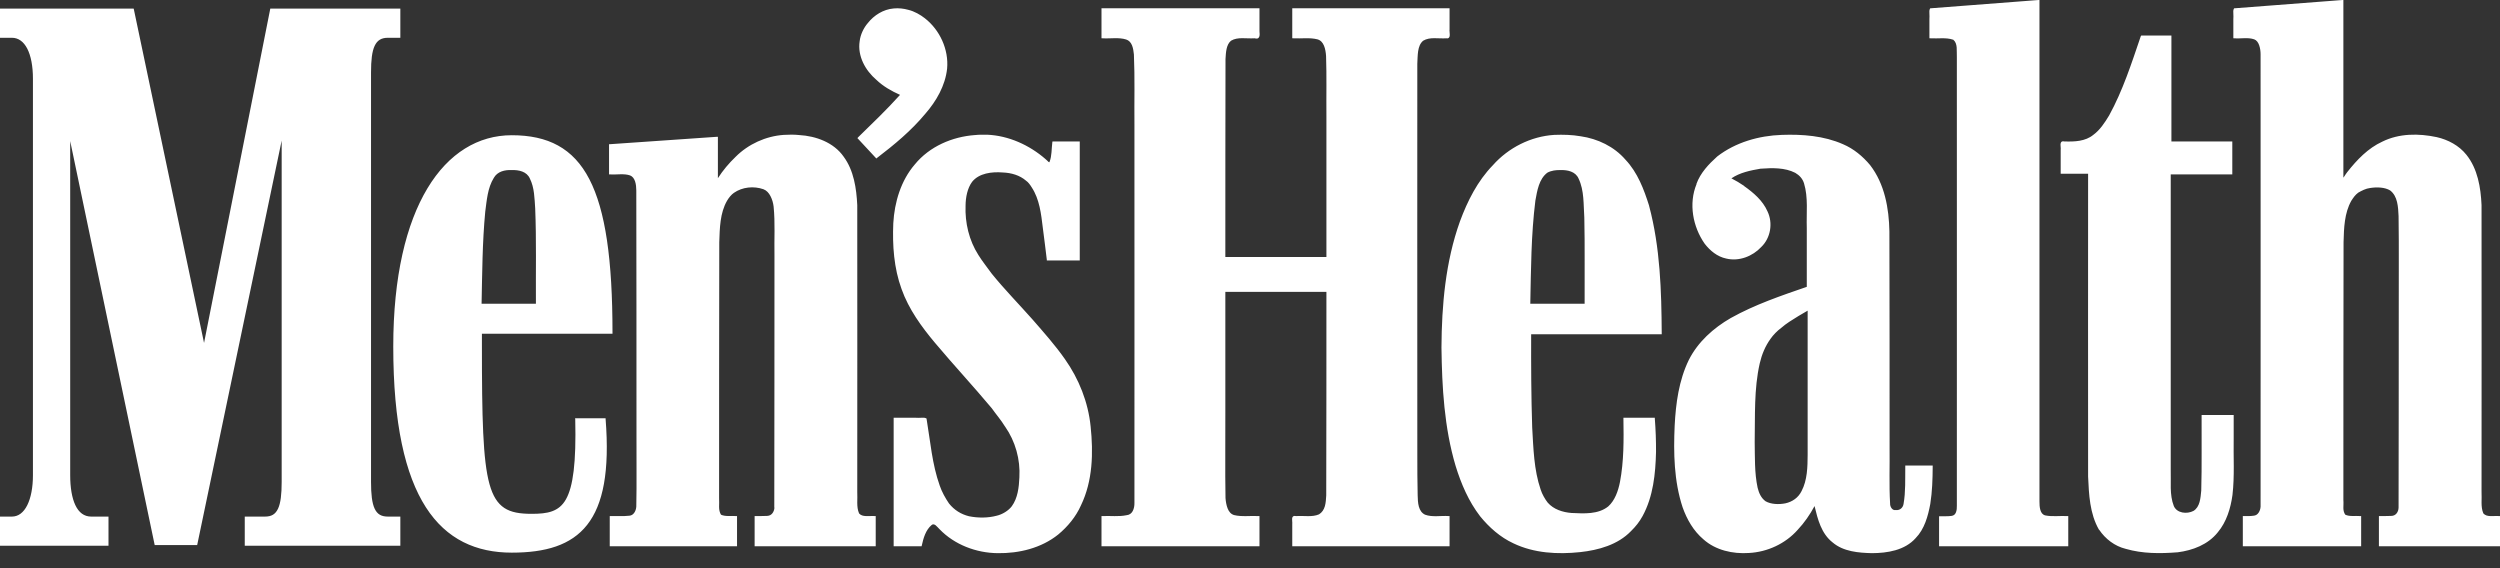 <svg width="154" height="35" viewBox="0 0 154 35" fill="none" xmlns="http://www.w3.org/2000/svg">
<rect x="0" y="0" width="154" height="35" fill="#333333" stroke="none"/>
<path d="M118.937 0.553C118.863 0.692 118.926 0.97 118.905 1.162C118.905 1.543 118.905 1.925 118.905 2.306C119.35 2.325 119.807 2.26 120.243 2.353C120.62 2.488 120.589 2.954 120.595 3.283C120.592 12.571 120.599 21.859 120.591 31.146C120.592 31.418 120.561 31.795 120.223 31.833C119.983 31.857 119.741 31.837 119.5 31.843C119.5 32.428 119.5 33.012 119.5 33.596C122.118 33.596 124.735 33.596 127.352 33.596C127.352 33.012 127.352 32.428 127.352 31.843C126.893 31.82 126.422 31.893 125.971 31.801C125.602 31.704 125.566 31.246 125.578 30.925C125.578 20.635 125.578 10.344 125.578 0.053C123.364 0.215 121.151 0.387 118.937 0.553ZM137.659 0.553C137.584 0.692 137.648 0.97 137.627 1.162C137.627 1.543 137.627 1.925 137.627 2.306C138.042 2.336 138.479 2.236 138.879 2.374C139.258 2.519 139.306 3.059 139.305 3.453C139.303 12.705 139.311 21.957 139.302 31.208C139.287 31.511 139.132 31.795 138.817 31.822C138.616 31.855 138.413 31.84 138.211 31.843C138.211 32.428 138.211 33.012 138.211 33.596C140.605 33.596 142.999 33.596 145.394 33.596C145.394 33.012 145.394 32.428 145.394 31.843C145.073 31.818 144.723 31.91 144.427 31.758C144.222 31.496 144.329 31.119 144.299 30.806C144.303 25.509 144.292 20.212 144.305 14.916C144.328 14.045 144.357 13.117 144.794 12.343C144.916 12.143 145.054 11.951 145.234 11.836C145.789 11.445 146.556 11.379 147.179 11.634C147.455 11.767 147.595 12.042 147.687 12.348C147.896 13.353 147.789 14.391 147.816 15.411C147.813 20.698 147.822 25.985 147.812 31.271C147.804 31.56 147.603 31.84 147.294 31.838C147.061 31.851 146.827 31.839 146.594 31.843C146.594 32.428 146.594 33.012 146.594 33.596C149.045 33.596 151.496 33.596 153.947 33.596C153.947 33.012 153.947 32.428 153.947 31.843C153.604 31.815 153.166 31.946 152.916 31.642C152.731 31.219 152.841 30.736 152.81 30.288C152.806 24.404 152.817 18.519 152.805 12.636C152.756 11.563 152.576 10.422 151.886 9.563C151.438 9.001 150.759 8.642 150.053 8.49C148.957 8.261 147.764 8.275 146.746 8.787C145.887 9.188 145.22 9.9 144.641 10.632C144.529 10.761 144.371 11.058 144.299 11.091C144.299 7.411 144.299 3.732 144.299 0.053C142.086 0.215 139.872 0.387 137.659 0.553ZM0.021 0.584C0.021 1.158 0.021 1.732 0.021 2.306C0.439 2.336 0.921 2.202 1.275 2.486C1.418 2.567 1.535 2.734 1.631 2.894C2.036 3.577 2.052 4.41 2.051 5.185C2.048 13.248 2.056 21.311 2.047 29.374C2.038 30.082 1.909 30.863 1.509 31.429C1.304 31.698 0.99 31.878 0.631 31.843C0.438 31.864 0.161 31.801 0.021 31.875C0.021 32.449 0.021 33.023 0.021 33.596C2.235 33.596 4.448 33.596 6.662 33.596C6.662 33.012 6.662 32.428 6.662 31.843C6.21 31.82 5.746 31.893 5.302 31.801C4.946 31.666 4.737 31.389 4.589 31.039C4.181 30.014 4.333 28.887 4.303 27.81C4.303 21.37 4.303 14.93 4.303 8.489C6.048 16.845 7.804 25.198 9.541 33.554C10.405 33.554 11.27 33.554 12.134 33.554C13.871 25.17 15.627 16.788 17.372 8.404C17.369 15.624 17.378 22.845 17.368 30.065C17.346 30.629 17.323 31.291 16.873 31.695C16.685 31.818 16.398 31.868 16.15 31.843C15.8 31.843 15.449 31.843 15.098 31.843C15.098 32.428 15.098 33.012 15.098 33.596C18.279 33.596 21.459 33.596 24.64 33.596C24.64 33.012 24.64 32.428 24.64 31.843C24.215 31.805 23.733 31.95 23.359 31.695C23.057 31.514 22.953 31.072 22.895 30.721C22.778 29.735 22.856 28.739 22.833 27.748C22.836 19.86 22.828 11.972 22.838 4.084C22.88 3.521 22.884 2.853 23.343 2.454C23.553 2.31 23.892 2.292 24.168 2.306C24.339 2.263 24.716 2.428 24.64 2.138C24.64 1.609 24.64 1.081 24.64 0.553C21.98 0.553 19.32 0.553 16.66 0.553C15.305 7.442 13.932 14.33 12.569 21.218C11.122 14.329 9.664 7.442 8.224 0.553C5.49 0.553 2.755 0.553 0.021 0.553V0.584ZM67.905 0.584C67.905 1.158 67.905 1.732 67.905 2.306C68.399 2.336 68.913 2.233 69.392 2.383C69.838 2.541 69.873 3.076 69.911 3.495C69.94 5.478 69.916 7.461 69.924 9.444C69.922 16.666 69.928 23.89 69.921 31.112C69.919 31.454 69.712 31.772 69.361 31.801C68.881 31.882 68.39 31.827 67.905 31.843C67.905 32.428 67.905 33.012 67.905 33.596C71.114 33.596 74.323 33.596 77.531 33.596C77.531 33.012 77.531 32.428 77.531 31.843C77.019 31.816 76.492 31.907 75.991 31.78C75.566 31.645 75.477 31.118 75.443 30.711C75.407 29.095 75.438 27.478 75.427 25.861C75.427 23.216 75.427 20.57 75.427 17.924C77.538 17.924 79.649 17.924 81.76 17.924C81.756 22.121 81.768 26.317 81.754 30.513C81.724 30.947 81.69 31.5 81.271 31.737C80.809 31.931 80.292 31.809 79.805 31.843C79.534 31.78 79.703 32.156 79.656 32.317C79.656 32.744 79.656 33.17 79.656 33.596C82.851 33.596 86.046 33.596 89.24 33.596C89.24 33.012 89.24 32.428 89.24 31.843C88.75 31.81 88.235 31.925 87.765 31.752C87.309 31.537 87.285 30.953 87.27 30.509C87.232 28.836 87.263 27.161 87.253 25.488C87.256 18.303 87.248 11.119 87.257 3.936C87.286 3.441 87.233 2.793 87.636 2.465C88.076 2.2 88.619 2.343 89.106 2.306C89.364 2.349 89.189 1.961 89.24 1.798C89.24 1.383 89.24 0.968 89.24 0.553C86.046 0.553 82.851 0.553 79.656 0.553C79.656 1.137 79.656 1.721 79.656 2.306C80.162 2.333 80.681 2.243 81.176 2.369C81.608 2.497 81.714 3.037 81.742 3.45C81.784 4.688 81.748 5.927 81.76 7.166C81.76 10.072 81.76 12.978 81.76 15.884C79.649 15.884 77.538 15.884 75.427 15.884C75.431 11.802 75.42 7.719 75.433 3.636C75.45 3.259 75.482 2.802 75.725 2.529C76.125 2.184 76.696 2.343 77.178 2.306C77.415 2.334 77.616 2.328 77.531 2.036C77.531 1.541 77.531 1.047 77.531 0.553C74.323 0.553 71.114 0.553 67.905 0.553V0.584ZM55.049 0.574C54.428 0.627 53.873 0.98 53.497 1.456C53.262 1.727 53.062 2.137 53.015 2.531C52.88 3.382 53.312 4.224 53.926 4.783C54.385 5.233 54.944 5.574 55.537 5.823C54.7 6.762 53.791 7.632 52.892 8.511C53.258 8.902 53.619 9.299 53.986 9.69C55.053 8.876 56.097 8.008 56.96 6.967C57.628 6.201 58.173 5.256 58.285 4.225C58.39 3.064 57.847 1.875 56.94 1.169C56.676 0.96 56.304 0.748 55.94 0.661C55.652 0.581 55.347 0.545 55.049 0.574ZM131.921 2.263C131.372 3.876 130.839 5.513 130.026 7.014C129.743 7.517 129.427 8.019 128.978 8.351C128.494 8.737 127.858 8.795 127.261 8.766C126.957 8.676 126.969 8.902 126.991 9.138C126.991 9.64 126.991 10.143 126.991 10.646C127.554 10.646 128.117 10.646 128.68 10.646C128.684 16.883 128.673 23.12 128.686 29.357C128.725 30.392 128.778 31.472 129.249 32.415C129.547 33.001 130.078 33.466 130.71 33.673C131.767 34.047 132.914 34.05 134.02 33.98C134.942 33.881 135.899 33.561 136.502 32.828C136.972 32.338 137.227 31.663 137.368 31.003C137.641 29.796 137.511 28.551 137.542 27.326C137.542 26.756 137.542 26.187 137.542 25.617C136.918 25.617 136.295 25.617 135.672 25.617C135.661 27.152 135.695 28.689 135.651 30.224C135.607 30.683 135.581 31.265 135.14 31.525C134.72 31.746 134.065 31.67 133.855 31.195C133.572 30.475 133.692 29.678 133.664 28.922C133.664 22.844 133.664 16.766 133.664 10.689C134.928 10.689 136.192 10.689 137.457 10.689C137.457 10.048 137.457 9.407 137.457 8.766C136.207 8.766 134.956 8.766 133.706 8.766C133.706 6.591 133.706 4.416 133.706 2.242C133.115 2.242 132.523 2.242 131.932 2.242L131.921 2.263ZM31.142 8.362C29.768 8.443 28.449 9.09 27.513 10.089C26.809 10.794 26.255 11.637 25.843 12.546C24.873 14.63 24.478 16.931 24.322 19.21C24.161 21.849 24.251 24.515 24.723 27.12C25.032 28.653 25.517 30.181 26.402 31.483C26.931 32.208 27.577 32.862 28.38 33.288C29.531 33.923 30.882 34.08 32.179 34.003C33.31 33.931 34.496 33.724 35.424 33.033C35.96 32.608 36.418 32.069 36.691 31.433C37.275 30.117 37.373 28.648 37.352 27.226C37.347 26.745 37.318 26.266 37.283 25.787C36.674 25.787 36.065 25.787 35.456 25.787C35.459 27.131 35.496 28.491 35.222 29.814C35.079 30.379 34.87 30.973 34.383 31.333C34.043 31.544 33.571 31.671 33.142 31.671C32.41 31.705 31.571 31.677 30.972 31.259C30.627 30.985 30.423 30.65 30.266 30.24C29.803 28.888 29.773 27.439 29.715 26.025C29.654 24.197 29.667 22.367 29.665 20.538C32.346 20.538 35.027 20.538 37.708 20.538C37.69 18.34 37.629 16.126 37.219 13.96C36.946 12.593 36.542 11.187 35.668 10.083C35.171 9.481 34.548 8.986 33.81 8.717C32.961 8.4 32.042 8.323 31.142 8.362ZM48.28 8.362C47.174 8.436 46.108 8.942 45.332 9.723C44.88 10.14 44.496 10.611 44.158 11.124C44.158 10.243 44.158 9.361 44.158 8.479C41.962 8.626 39.766 8.789 37.57 8.936C37.57 9.52 37.57 10.104 37.57 10.689C37.965 10.709 38.372 10.646 38.759 10.725C39.14 10.832 39.245 11.297 39.249 11.666C39.274 13.796 39.253 15.928 39.26 18.058C39.255 22.398 39.269 26.739 39.253 31.078C39.254 31.39 39.15 31.763 38.813 31.81C38.418 31.878 38.012 31.828 37.613 31.843C37.613 32.428 37.613 33.012 37.613 33.596C40.188 33.596 42.762 33.596 45.337 33.596C45.337 33.012 45.337 32.428 45.337 31.843C45.017 31.818 44.667 31.91 44.37 31.758C44.157 31.461 44.276 31.051 44.243 30.704C44.247 25.442 44.235 20.178 44.248 14.916C44.27 14.046 44.302 13.117 44.742 12.346C44.845 12.148 44.995 11.982 45.178 11.826C45.423 11.675 45.752 11.523 46.072 11.502C46.534 11.447 47.152 11.511 47.409 11.879C47.799 12.446 47.727 13.178 47.76 13.834C47.757 19.646 47.765 25.459 47.755 31.271C47.737 31.557 47.567 31.825 47.271 31.833C47.028 31.857 46.782 31.837 46.538 31.843C46.538 32.428 46.538 33.012 46.538 33.596C48.989 33.596 51.44 33.596 53.89 33.596C53.89 33.012 53.89 32.428 53.89 31.843C53.547 31.815 53.109 31.946 52.86 31.642C52.675 31.219 52.784 30.736 52.754 30.288C52.75 24.404 52.761 18.519 52.748 12.636C52.699 11.563 52.52 10.422 51.829 9.563C51.427 9.06 50.839 8.711 50.212 8.544C49.589 8.37 48.925 8.33 48.28 8.362ZM60.074 8.373C58.681 8.469 57.289 9.072 56.399 10.165C55.896 10.719 55.573 11.423 55.354 12.139C54.979 13.385 55.023 14.712 55.16 15.992C55.344 17.487 55.957 18.909 56.871 20.101C57.823 21.392 58.944 22.558 59.984 23.784C60.469 24.342 60.974 24.888 61.398 25.467C62.024 26.274 62.6 27.162 62.768 28.19C62.907 29.014 62.896 29.884 62.642 30.686C62.512 31.047 62.328 31.342 61.996 31.555C61.382 31.973 60.584 31.963 59.871 31.888C59.457 31.815 59.04 31.649 58.749 31.38C58.379 31.093 58.175 30.68 57.965 30.262C57.372 28.875 57.287 27.349 57.034 25.879C56.999 25.683 56.652 25.835 56.483 25.787C56.023 25.787 55.562 25.787 55.102 25.787C55.102 28.39 55.102 30.993 55.102 33.596C55.644 33.596 56.185 33.596 56.727 33.596C56.828 33.131 56.973 32.62 57.351 32.303C57.575 32.112 57.757 32.421 57.91 32.558C58.824 33.499 60.141 34.006 61.451 34.017C62.758 34.036 64.118 33.712 65.153 32.885C65.792 32.347 66.33 31.673 66.643 30.888C67.28 29.409 67.295 27.749 67.109 26.175C66.957 24.701 66.364 23.301 65.514 22.098C64.218 20.305 62.613 18.755 61.188 17.061C60.731 16.468 60.21 15.839 59.892 15.127C59.451 14.173 59.335 13.082 59.486 12.047C59.551 11.601 59.77 11.142 60.117 10.912C60.76 10.467 61.604 10.525 62.341 10.647C62.758 10.739 63.147 10.965 63.421 11.263C63.497 11.376 63.612 11.491 63.677 11.641C64.169 12.473 64.215 13.472 64.341 14.41C64.405 14.937 64.48 15.463 64.537 15.991C65.174 15.991 65.812 15.991 66.449 15.991C66.449 13.582 66.449 11.174 66.449 8.766C65.925 8.766 65.401 8.766 64.877 8.766C64.817 9.188 64.871 9.656 64.675 10.041C64.516 10.072 64.425 9.841 64.291 9.777C64.014 9.539 63.651 9.284 63.303 9.088C62.322 8.542 61.201 8.251 60.074 8.373ZM95.743 8.362C94.418 8.443 93.139 9.045 92.215 9.988C90.978 11.185 90.23 12.791 89.733 14.422C89.027 16.795 88.836 19.288 88.852 21.754C88.88 23.691 89.001 25.64 89.417 27.536C89.72 28.898 90.179 30.252 90.962 31.415C91.671 32.451 92.69 33.305 93.904 33.684C95.13 34.093 96.458 34.081 97.726 33.904C98.703 33.757 99.706 33.422 100.404 32.701C101.092 32.06 101.472 31.168 101.684 30.261C102.033 28.799 101.988 27.277 101.884 25.787C101.275 25.787 100.666 25.787 100.056 25.787C100.077 27.09 100.092 28.407 99.848 29.692C99.736 30.26 99.522 30.859 99.1 31.238C98.459 31.753 97.578 31.695 96.803 31.658C96.214 31.607 95.613 31.41 95.252 30.942C94.914 30.493 94.719 29.879 94.614 29.304C94.367 28.07 94.355 26.803 94.298 25.549C94.262 23.879 94.265 22.209 94.266 20.538C96.947 20.538 99.628 20.538 102.309 20.538C102.291 18.34 102.23 16.126 101.82 13.96C101.546 12.594 101.144 11.186 100.269 10.083C99.772 9.481 99.149 8.986 98.41 8.717C97.562 8.398 96.642 8.324 95.743 8.362ZM109.747 8.362C108.35 8.414 106.929 8.815 105.815 9.679C105.337 10.113 104.875 10.593 104.616 11.196C104.091 12.307 104.265 13.647 104.86 14.69C105.079 15.073 105.399 15.41 105.773 15.651C106.368 15.989 107.125 16.017 107.737 15.699C108.191 15.491 108.56 15.123 108.812 14.694C109.198 13.93 108.969 12.957 108.382 12.366C107.879 11.769 107.221 11.333 106.527 10.986C107.138 10.55 107.91 10.404 108.644 10.325C109.304 10.288 110.015 10.294 110.613 10.603C110.878 10.759 111.077 10.972 111.174 11.283C111.446 12.175 111.321 13.123 111.351 14.042C111.351 15.265 111.351 16.489 111.351 17.712C109.884 18.205 108.413 18.715 107.034 19.422C105.912 19.993 104.884 20.812 104.237 21.907C103.476 23.272 103.274 24.859 103.208 26.399C103.14 28.028 103.189 29.7 103.713 31.259C103.961 31.964 104.332 32.628 104.897 33.124C105.635 33.829 106.717 34.077 107.721 34.008C108.718 33.955 109.705 33.561 110.425 32.872C110.984 32.346 111.445 31.731 111.797 31.047C111.953 31.731 112.132 32.444 112.562 33.012C112.949 33.491 113.512 33.807 114.126 33.911C115.145 34.08 116.24 34.087 117.203 33.675C117.95 33.33 118.437 32.619 118.66 31.842C118.962 30.836 118.984 29.773 119.001 28.73C118.473 28.73 117.946 28.73 117.418 28.73C117.404 29.53 117.458 30.347 117.288 31.132C117.223 31.471 116.805 31.543 116.536 31.418C116.301 31.181 116.378 30.806 116.349 30.5C116.336 25.11 116.355 19.719 116.339 14.329C116.319 12.887 116.056 11.366 115.155 10.2C114.706 9.665 114.152 9.212 113.503 8.937C112.331 8.421 111.013 8.316 109.747 8.362ZM31.525 10.476C31.965 10.463 32.452 10.566 32.64 10.999C32.922 11.563 32.924 12.22 32.968 12.839C33.047 14.795 32.999 16.754 33.012 18.711C31.896 18.711 30.781 18.711 29.665 18.711C29.706 16.82 29.711 14.925 29.891 13.042C29.986 12.336 30.035 11.577 30.418 10.959C30.64 10.565 31.087 10.457 31.525 10.476ZM96.125 10.476C96.566 10.463 97.052 10.566 97.24 10.999C97.596 11.743 97.537 12.603 97.594 13.408C97.633 15.175 97.603 16.943 97.613 18.711C96.497 18.711 95.381 18.711 94.266 18.711C94.31 16.592 94.315 14.465 94.579 12.359C94.691 11.741 94.802 11.025 95.318 10.636C95.568 10.503 95.846 10.471 96.125 10.476ZM111.351 28.008C111.347 28.765 111.333 29.572 110.975 30.254C110.774 30.656 110.418 30.908 109.977 31.006C109.578 31.084 109.094 31.069 108.758 30.877C108.49 30.681 108.353 30.386 108.269 30.044C108.071 29.122 108.107 28.169 108.089 27.23C108.12 25.613 108.039 23.971 108.4 22.383C108.525 21.84 108.739 21.32 109.067 20.868C109.223 20.639 109.495 20.363 109.721 20.2C110.038 19.92 110.409 19.7 110.787 19.466C110.977 19.36 111.163 19.246 111.351 19.136C111.351 22.093 111.351 25.05 111.351 28.008ZM95.859 10.37C95.298 10.362 94.866 10.79 94.712 11.294C94.341 12.412 94.344 13.6 94.255 14.748C94.187 16.087 94.169 17.434 94.149 18.774V18.828H94.202C95.36 18.828 96.518 18.828 97.676 18.828H97.73V18.774C97.717 16.938 97.761 15.098 97.708 13.26C97.655 12.462 97.697 11.592 97.294 10.848V10.838C97.141 10.588 96.905 10.461 96.646 10.402C96.387 10.342 96.112 10.352 95.859 10.37ZM95.859 10.476C96.107 10.459 96.384 10.453 96.624 10.508C96.865 10.563 97.074 10.681 97.209 10.901C97.588 11.609 97.548 12.467 97.602 13.271C97.654 15.088 97.612 16.901 97.623 18.721C96.501 18.721 95.378 18.721 94.255 18.721C94.275 17.399 94.294 16.078 94.361 14.758C94.45 13.604 94.444 12.432 94.808 11.337L94.818 11.326C94.961 10.859 95.355 10.469 95.859 10.476ZM55.049 0.521C54.411 0.575 53.839 0.938 53.455 1.424C53.21 1.707 53.001 2.127 52.955 2.539C52.813 3.46 53.312 4.344 53.986 4.919C54.403 5.319 54.917 5.611 55.442 5.844C54.62 6.759 53.73 7.607 52.849 8.468L52.817 8.511L52.849 8.543C53.216 8.933 53.576 9.33 53.944 9.722L53.975 9.764L54.018 9.733C55.086 8.918 56.137 8.048 57.004 7.002C57.677 6.23 58.229 5.275 58.342 4.229C58.45 3.048 57.894 1.845 56.972 1.126C56.702 0.913 56.327 0.695 55.952 0.606C55.658 0.524 55.355 0.491 55.049 0.521ZM55.049 0.627C55.339 0.599 55.648 0.633 55.931 0.712C56.283 0.796 56.649 1.006 56.908 1.211C57.8 1.906 58.34 3.077 58.236 4.218C58.126 5.234 57.582 6.167 56.919 6.928C56.07 7.952 55.039 8.81 53.986 9.616C53.646 9.252 53.307 8.886 52.966 8.521C53.854 7.653 54.751 6.784 55.58 5.854L55.633 5.801L55.559 5.769C55.015 5.535 54.483 5.24 54.06 4.834C53.409 4.278 52.938 3.422 53.072 2.55C53.114 2.166 53.31 1.753 53.54 1.488C53.908 1.022 54.446 0.679 55.049 0.627ZM144.299 0C142.085 0.165 139.872 0.341 137.659 0.51H137.627L137.605 0.542C137.558 0.631 137.57 0.737 137.574 0.85C137.578 0.963 137.583 1.081 137.574 1.169C137.574 1.546 137.574 1.928 137.574 2.306V2.359H137.627C138.054 2.391 138.479 2.29 138.859 2.423C139.013 2.48 139.107 2.621 139.167 2.794C139.227 2.968 139.252 3.167 139.252 3.347C139.25 12.632 139.261 21.921 139.252 31.206C139.245 31.349 139.197 31.487 139.125 31.588C139.053 31.69 138.959 31.757 138.817 31.769H138.806C138.615 31.801 138.417 31.787 138.211 31.79H138.158V31.843C138.158 32.428 138.158 33.012 138.158 33.596V33.65H138.211C140.605 33.65 142.999 33.65 145.394 33.65H145.447V33.596C145.447 33.012 145.447 32.428 145.447 31.843V31.79H145.394C145.067 31.764 144.739 31.832 144.469 31.705C144.388 31.59 144.355 31.455 144.352 31.302C144.35 31.14 144.368 30.967 144.352 30.802C144.356 25.505 144.35 20.214 144.363 14.918C144.386 14.048 144.413 13.127 144.841 12.368C144.974 12.165 145.074 12.013 145.266 11.868C145.477 11.748 145.742 11.609 145.999 11.581C146.41 11.515 146.903 11.531 147.232 11.73C147.463 11.906 147.589 12.16 147.657 12.442C147.725 12.724 147.74 13.029 147.752 13.313C147.783 15.336 147.755 17.366 147.763 19.391C147.76 23.352 147.762 27.309 147.752 31.27C147.749 31.402 147.706 31.535 147.625 31.631C147.544 31.726 147.434 31.781 147.296 31.78C147.067 31.793 146.83 31.786 146.594 31.79H146.541V31.843C146.541 32.428 146.541 33.012 146.541 33.596V33.65H146.594C149.045 33.65 151.496 33.65 153.947 33.65H154V33.596C154 33.012 154 32.428 154 31.843V31.79H153.947C153.767 31.775 153.571 31.799 153.394 31.79C153.223 31.782 153.081 31.748 152.969 31.62C152.968 31.617 152.971 31.613 152.969 31.61C152.801 31.213 152.892 30.745 152.863 30.292C152.863 30.289 152.863 30.285 152.863 30.282C152.86 24.401 152.876 18.514 152.863 12.633C152.814 11.556 152.63 10.405 151.928 9.531C151.478 8.966 150.803 8.606 150.101 8.447C148.998 8.212 147.79 8.21 146.754 8.723C145.868 9.127 145.184 9.85 144.597 10.593C144.536 10.664 144.468 10.776 144.406 10.87C144.386 10.899 144.37 10.919 144.352 10.944C144.352 7.314 144.352 3.683 144.352 0.053V0H144.299ZM144.246 0.106C144.246 3.768 144.246 7.431 144.246 11.093V11.178L144.321 11.135C144.36 11.117 144.377 11.097 144.406 11.061C144.434 11.024 144.47 10.97 144.501 10.923C144.564 10.827 144.631 10.726 144.682 10.668C145.265 9.93 145.936 9.211 146.796 8.819C147.802 8.32 148.993 8.322 150.079 8.553C150.762 8.708 151.412 9.053 151.843 9.594C152.521 10.44 152.697 11.565 152.746 12.633C152.759 18.517 152.753 24.408 152.757 30.292C152.787 30.729 152.669 31.219 152.863 31.663L152.874 31.673C153.011 31.84 153.204 31.887 153.394 31.896C153.567 31.905 153.741 31.89 153.894 31.896C153.894 32.446 153.894 32.994 153.894 33.543C151.478 33.543 149.063 33.543 146.647 33.543C146.647 32.994 146.647 32.446 146.647 31.896C146.861 31.895 147.077 31.91 147.296 31.896C147.467 31.898 147.611 31.811 147.71 31.695C147.809 31.578 147.865 31.426 147.869 31.27C147.879 27.309 147.867 23.352 147.869 19.391C147.861 17.367 147.889 15.338 147.859 13.313C147.846 13.03 147.834 12.717 147.763 12.421C147.692 12.124 147.562 11.84 147.306 11.645H147.296C146.932 11.419 146.417 11.397 145.989 11.464C145.985 11.465 145.981 11.464 145.978 11.464C145.692 11.498 145.411 11.664 145.202 11.783C144.995 11.939 144.878 12.111 144.746 12.315C144.3 13.104 144.269 14.047 144.246 14.918C144.233 20.215 144.25 25.505 144.246 30.802V30.813C144.26 30.961 144.244 31.131 144.246 31.302C144.249 31.472 144.271 31.645 144.384 31.79L144.395 31.801L144.406 31.811C144.708 31.966 145.045 31.885 145.341 31.896C145.341 32.446 145.341 32.994 145.341 33.543C142.982 33.543 140.623 33.543 138.264 33.543C138.264 32.994 138.264 32.446 138.264 31.896C138.443 31.896 138.629 31.905 138.817 31.875C138.82 31.875 138.824 31.876 138.827 31.875C138.995 31.858 139.135 31.773 139.22 31.652C139.308 31.529 139.351 31.366 139.359 31.206C139.367 21.921 139.356 12.632 139.359 3.347C139.358 3.159 139.34 2.943 139.274 2.752C139.207 2.561 139.094 2.399 138.902 2.327C138.501 2.187 138.07 2.271 137.68 2.253C137.68 1.896 137.68 1.536 137.68 1.179C137.68 1.176 137.68 1.172 137.68 1.169C137.69 1.066 137.684 0.955 137.68 0.85C137.676 0.754 137.692 0.671 137.712 0.616C139.89 0.45 142.068 0.269 144.246 0.106ZM125.578 0C123.364 0.165 121.151 0.341 118.937 0.51H118.905L118.884 0.542C118.837 0.631 118.848 0.737 118.852 0.85C118.856 0.963 118.862 1.081 118.852 1.169C118.852 1.546 118.852 1.928 118.852 2.306V2.359H118.905C119.388 2.389 119.874 2.297 120.308 2.444C120.311 2.445 120.315 2.443 120.318 2.444C120.465 2.564 120.514 2.732 120.531 2.922C120.548 3.113 120.53 3.324 120.542 3.517C120.542 3.52 120.541 3.524 120.542 3.528C120.539 12.732 120.55 21.938 120.542 31.142V31.153C120.547 31.285 120.535 31.436 120.488 31.556C120.442 31.677 120.36 31.763 120.212 31.78C119.98 31.812 119.744 31.797 119.5 31.801H119.447V31.854C119.447 32.435 119.447 33.016 119.447 33.596V33.65H119.5C122.118 33.65 124.735 33.65 127.352 33.65H127.405V33.596C127.405 33.012 127.405 32.428 127.405 31.843V31.79H127.352C126.886 31.766 126.42 31.838 125.982 31.748C125.809 31.697 125.731 31.569 125.684 31.408C125.637 31.246 125.631 31.052 125.631 30.887C125.631 20.608 125.631 10.332 125.631 0.053V0H125.578ZM125.525 0.106C125.525 10.368 125.525 20.625 125.525 30.887C125.525 31.053 125.524 31.257 125.578 31.44C125.631 31.622 125.749 31.792 125.96 31.854C126.406 31.945 126.863 31.881 127.299 31.896C127.299 32.446 127.299 32.994 127.299 33.543C124.717 33.543 122.135 33.543 119.553 33.543C119.553 32.998 119.553 32.453 119.553 31.907C119.775 31.906 120.005 31.918 120.233 31.886C120.421 31.864 120.528 31.744 120.584 31.599C120.64 31.454 120.653 31.282 120.648 31.142C120.656 21.934 120.646 12.725 120.648 3.517C120.636 3.334 120.656 3.121 120.637 2.911C120.618 2.702 120.557 2.493 120.372 2.348L120.361 2.338C119.905 2.179 119.41 2.272 118.958 2.253C118.958 1.896 118.958 1.536 118.958 1.179C118.958 1.176 118.958 1.172 118.958 1.169C118.968 1.066 118.962 0.955 118.958 0.85C118.955 0.754 118.971 0.671 118.99 0.616C121.169 0.45 123.346 0.269 125.525 0.106ZM67.852 0.51V0.563V0.595C67.852 1.165 67.852 1.735 67.852 2.306V2.359H67.905C68.409 2.39 68.91 2.288 69.371 2.433C69.546 2.487 69.661 2.62 69.732 2.794C69.802 2.965 69.83 3.176 69.849 3.358C69.85 3.361 69.849 3.365 69.849 3.368C69.912 4.799 69.866 6.235 69.881 7.671C69.879 15.441 69.888 23.213 69.881 30.983C69.886 31.146 69.853 31.339 69.775 31.482C69.697 31.626 69.573 31.722 69.392 31.737C68.914 31.837 68.41 31.767 67.905 31.79H67.852V31.843C67.852 32.428 67.852 33.012 67.852 33.596V33.65H67.905C71.114 33.65 74.323 33.65 77.531 33.65H77.584V33.596C77.584 33.012 77.584 32.428 77.584 31.843V31.79H77.531C77.014 31.762 76.496 31.846 76.012 31.727C75.814 31.663 75.695 31.509 75.619 31.312C75.543 31.115 75.505 30.881 75.491 30.675C75.459 28.901 75.49 27.127 75.481 25.352C75.481 22.893 75.481 20.436 75.481 17.978C77.556 17.978 79.632 17.978 81.707 17.978C81.703 22.153 81.711 26.33 81.696 30.505C81.696 30.508 81.696 30.512 81.696 30.515C81.682 30.73 81.673 30.974 81.611 31.185C81.55 31.393 81.435 31.573 81.25 31.684C80.828 31.867 80.339 31.759 79.858 31.79C79.851 31.791 79.844 31.79 79.837 31.79C79.766 31.774 79.699 31.776 79.656 31.811C79.609 31.851 79.595 31.904 79.593 31.96C79.587 32.072 79.616 32.202 79.603 32.268V32.279C79.603 32.717 79.603 33.159 79.603 33.596V33.65H79.656C82.851 33.65 86.046 33.65 89.24 33.65H89.293V33.596C89.293 33.012 89.293 32.428 89.293 31.843V31.79H89.24C88.739 31.756 88.235 31.871 87.784 31.705C87.574 31.605 87.465 31.425 87.402 31.206C87.339 30.986 87.335 30.726 87.328 30.505C87.29 28.833 87.317 27.164 87.306 25.49C87.309 18.309 87.297 11.122 87.306 3.942C87.306 3.938 87.306 3.935 87.306 3.931C87.32 3.683 87.32 3.4 87.359 3.145C87.4 2.887 87.482 2.661 87.668 2.508C88.081 2.258 88.604 2.394 89.102 2.359C89.106 2.359 89.109 2.359 89.113 2.359C89.146 2.363 89.17 2.368 89.198 2.359C89.229 2.348 89.256 2.321 89.272 2.295C89.304 2.244 89.306 2.185 89.304 2.125C89.301 2.065 89.298 2.001 89.293 1.944C89.288 1.888 89.285 1.843 89.293 1.817V1.806V1.796C89.293 1.384 89.293 0.975 89.293 0.563V0.51H89.24C86.046 0.51 82.851 0.51 79.656 0.51H79.603V0.563C79.603 1.144 79.603 1.725 79.603 2.306V2.359H79.656C80.167 2.387 80.678 2.302 81.154 2.423C81.354 2.479 81.476 2.621 81.558 2.816C81.64 3.01 81.672 3.249 81.686 3.453C81.728 4.688 81.695 5.922 81.707 7.161C81.707 10.05 81.707 12.943 81.707 15.831C79.632 15.831 77.556 15.831 75.481 15.831C75.484 11.77 75.478 7.705 75.491 3.644C75.491 3.641 75.491 3.637 75.491 3.634C75.515 3.228 75.536 2.747 75.831 2.508C76.245 2.259 76.767 2.392 77.266 2.359C77.273 2.358 77.28 2.359 77.287 2.359C77.357 2.377 77.418 2.386 77.468 2.369C77.522 2.35 77.557 2.301 77.574 2.253C77.608 2.155 77.59 2.041 77.584 1.934C77.584 1.477 77.584 1.02 77.584 0.563V0.51H77.531C74.323 0.51 71.114 0.51 67.905 0.51H67.852ZM67.958 0.616C71.131 0.616 74.305 0.616 77.478 0.616C77.478 1.055 77.478 1.495 77.478 1.934C77.484 2.045 77.487 2.164 77.468 2.221C77.458 2.249 77.447 2.255 77.425 2.263C77.403 2.271 77.367 2.274 77.297 2.253H77.287H77.276C76.799 2.289 76.235 2.141 75.767 2.423C75.419 2.705 75.398 3.227 75.374 3.634C75.361 7.717 75.378 11.802 75.374 15.884V15.938H75.427C77.538 15.938 79.649 15.938 81.76 15.938H81.813V15.884C81.813 12.978 81.813 10.068 81.813 7.161C81.802 5.924 81.834 4.693 81.792 3.453V3.443C81.778 3.231 81.743 2.986 81.654 2.773C81.564 2.56 81.424 2.383 81.186 2.316H81.176C80.687 2.192 80.188 2.271 79.709 2.253C79.709 1.707 79.709 1.162 79.709 0.616C82.869 0.616 86.028 0.616 89.187 0.616C89.187 1.007 89.187 1.395 89.187 1.785C89.187 1.789 89.187 1.792 89.187 1.796C89.173 1.848 89.171 1.898 89.176 1.955C89.182 2.016 89.195 2.084 89.198 2.136C89.2 2.188 89.196 2.227 89.187 2.242C89.182 2.249 89.174 2.25 89.166 2.253C89.157 2.255 89.139 2.257 89.113 2.253H89.102C88.628 2.289 88.068 2.142 87.604 2.423C87.39 2.599 87.295 2.863 87.253 3.134C87.211 3.405 87.214 3.687 87.2 3.931C87.191 11.115 87.203 18.306 87.2 25.49C87.21 27.162 87.173 28.841 87.211 30.515C87.218 30.737 87.228 30.99 87.296 31.227C87.363 31.464 87.498 31.685 87.742 31.801C88.214 31.974 88.722 31.875 89.187 31.896C89.187 32.446 89.187 32.994 89.187 33.543C86.028 33.543 82.869 33.543 79.709 33.543C79.709 33.127 79.709 32.706 79.709 32.29C79.71 32.286 79.709 32.283 79.709 32.279C79.726 32.173 79.695 32.055 79.699 31.971C79.701 31.928 79.721 31.904 79.731 31.896C79.74 31.889 79.761 31.877 79.826 31.896H79.837H79.847C80.31 31.862 80.821 31.994 81.293 31.79L81.303 31.78C81.527 31.652 81.64 31.447 81.707 31.216C81.774 30.986 81.799 30.733 81.813 30.515C81.828 26.319 81.809 22.12 81.813 17.924V17.871H81.76C79.649 17.871 77.538 17.871 75.427 17.871H75.374V17.924C75.374 20.4 75.374 22.876 75.374 25.352C75.383 27.126 75.353 28.899 75.385 30.675V30.685C75.399 30.896 75.429 31.139 75.513 31.355C75.596 31.57 75.734 31.757 75.969 31.833H75.98C76.479 31.959 76.99 31.878 77.478 31.896C77.478 32.446 77.478 32.994 77.478 33.543C74.305 33.543 71.131 33.543 67.958 33.543C67.958 32.994 67.958 32.446 67.958 31.896C68.429 31.881 68.921 31.941 69.403 31.843C69.409 31.843 69.408 31.833 69.414 31.833C69.623 31.809 69.782 31.697 69.871 31.535C69.961 31.369 69.993 31.163 69.987 30.983C69.994 23.213 69.986 15.441 69.987 7.671C69.972 6.234 70.019 4.798 69.956 3.358C69.936 3.17 69.906 2.944 69.828 2.752C69.75 2.56 69.616 2.392 69.403 2.327C68.925 2.176 68.427 2.273 67.958 2.253C67.958 1.707 67.958 1.162 67.958 0.616ZM0 0.531V0.595V2.274V2.327H0.064H0.733C1.133 2.327 1.453 2.561 1.679 2.996C1.904 3.432 2.029 4.072 2.029 4.845V29.272C2.029 30.025 1.905 30.669 1.679 31.121C1.453 31.573 1.131 31.822 0.733 31.822H0.064H0V31.875V33.565V33.618H0.064H6.63H6.683V33.565V31.875V31.822H6.63H5.621C5.179 31.822 4.859 31.573 4.643 31.121C4.428 30.669 4.324 30.026 4.324 29.272V8.691L9.52 33.533L9.531 33.575H9.573H12.102H12.145L12.155 33.533L17.351 8.659V29.686C17.351 30.442 17.289 30.99 17.128 31.333C16.966 31.677 16.727 31.822 16.32 31.822H15.141H15.077V31.875V33.565V33.618H15.141H24.608H24.661V33.565V31.875V31.822H24.608H23.896C23.489 31.822 23.239 31.677 23.078 31.333C22.916 30.99 22.855 30.442 22.855 29.686V4.463C22.855 3.708 22.916 3.17 23.078 2.826C23.239 2.483 23.489 2.327 23.896 2.327H24.608H24.661V2.274V0.595V0.531H24.608H16.692H16.649L16.639 0.584L12.569 21.123L8.245 0.574L8.234 0.531H8.192H0.064H0ZM0.117 0.648H8.149L12.516 21.41L12.623 21.399V21.378L16.735 0.648H24.555V2.221H23.896C23.46 2.221 23.157 2.401 22.982 2.773C22.807 3.146 22.748 3.701 22.748 4.463V29.686C22.748 30.448 22.807 31.003 22.982 31.376C23.157 31.749 23.46 31.939 23.896 31.939H24.555V33.511H15.194V31.939H16.32C16.756 31.939 17.048 31.749 17.223 31.376C17.398 31.003 17.468 30.448 17.468 29.686V8.096V8.086H17.415L17.361 8.075V8.086H17.351V8.128L12.059 33.469H9.616L4.324 8.171V8.16L4.271 8.171H4.218V8.181V29.272C4.218 30.036 4.321 30.688 4.548 31.163C4.774 31.639 5.136 31.939 5.621 31.939H6.577V33.511H0.117V31.939H0.733C1.178 31.939 1.537 31.638 1.774 31.163C2.012 30.689 2.136 30.037 2.136 29.272V4.845C2.136 4.06 2.012 3.413 1.774 2.954C1.537 2.495 1.176 2.221 0.733 2.221H0.117V0.648ZM131.9 2.189L131.879 2.221L131.868 2.242C131.305 3.896 130.764 5.58 129.924 7.108C129.65 7.563 129.352 8.013 128.946 8.309C128.459 8.708 127.793 8.734 127.172 8.713C127.168 8.712 127.165 8.713 127.161 8.713C127.085 8.695 127.021 8.702 126.98 8.744C126.938 8.79 126.927 8.856 126.927 8.914C126.927 8.973 126.933 9.028 126.938 9.084C126.943 9.141 126.945 9.192 126.938 9.223V9.233V9.244C126.938 9.713 126.938 10.177 126.938 10.646V10.7H126.991C127.536 10.7 128.082 10.7 128.627 10.7C128.631 16.919 128.615 23.138 128.627 29.357C128.678 30.459 128.725 31.637 129.297 32.63H129.307C129.69 33.2 130.265 33.642 130.944 33.809C131.98 34.11 133.07 34.106 134.131 34.022H134.142C135.071 33.905 136.017 33.546 136.617 32.789C137.155 32.149 137.408 31.309 137.52 30.494C137.656 29.315 137.572 28.13 137.595 26.956C137.595 26.511 137.595 26.062 137.595 25.617V25.564H137.542C136.918 25.564 136.295 25.564 135.672 25.564H135.619V25.617C135.608 27.154 135.641 28.685 135.597 30.218C135.575 30.448 135.556 30.702 135.491 30.93C135.428 31.152 135.316 31.35 135.119 31.471C134.921 31.576 134.658 31.615 134.429 31.567C134.199 31.519 134.005 31.393 133.908 31.174C133.632 30.471 133.745 29.685 133.717 28.922C133.717 22.862 133.717 16.802 133.717 10.742C134.963 10.742 136.21 10.742 137.457 10.742H137.51V10.689C137.51 10.048 137.51 9.407 137.51 8.766V8.713H137.457C136.224 8.713 134.992 8.713 133.759 8.713C133.759 6.556 133.759 4.399 133.759 2.242V2.189H133.706C133.115 2.189 132.523 2.189 131.932 2.189H131.9ZM131.974 2.295C132.534 2.295 133.093 2.295 133.653 2.295C133.653 4.452 133.653 6.609 133.653 8.766V8.819H133.706C134.939 8.819 136.171 8.819 137.404 8.819C137.404 9.424 137.404 10.03 137.404 10.636C136.157 10.636 134.91 10.636 133.664 10.636H133.61V10.689C133.61 16.766 133.61 22.844 133.61 28.922C133.638 29.671 133.512 30.479 133.802 31.216C133.915 31.472 134.152 31.62 134.407 31.673C134.663 31.727 134.939 31.695 135.162 31.578V31.567H135.172C135.407 31.429 135.528 31.205 135.597 30.962C135.667 30.718 135.681 30.457 135.704 30.228C135.747 28.71 135.715 27.187 135.725 25.67C136.313 25.67 136.901 25.67 137.489 25.67C137.489 26.097 137.489 26.529 137.489 26.956C137.465 28.136 137.548 29.307 137.414 30.473C137.304 31.276 137.05 32.108 136.532 32.725C135.958 33.449 135.039 33.799 134.131 33.915C134.128 33.916 134.124 33.915 134.12 33.915C133.069 33.999 131.989 33.997 130.975 33.703H130.965C130.315 33.543 129.761 33.126 129.392 32.577C128.838 31.613 128.795 30.459 128.744 29.357C128.732 23.12 128.737 16.883 128.734 10.646V10.593H128.68C128.135 10.593 127.59 10.593 127.044 10.593C127.044 10.146 127.044 9.702 127.044 9.254C127.044 9.251 127.044 9.247 127.044 9.244C127.055 9.191 127.049 9.13 127.044 9.074C127.039 9.014 127.033 8.962 127.034 8.914C127.034 8.866 127.046 8.829 127.055 8.819C127.064 8.809 127.087 8.802 127.15 8.819H127.161C127.79 8.841 128.484 8.825 129.01 8.394C129.438 8.081 129.733 7.618 130.009 7.161V7.151C130.854 5.614 131.413 3.946 131.974 2.295ZM48.28 8.309C47.172 8.385 46.096 8.878 45.316 9.658C44.901 10.056 44.535 10.49 44.222 10.976C44.222 10.143 44.222 9.311 44.222 8.479V8.426H44.169C41.969 8.573 39.77 8.735 37.57 8.883H37.517V8.936C37.517 9.52 37.517 10.104 37.517 10.689V10.742H37.57C38.001 10.773 38.429 10.674 38.813 10.806C38.971 10.869 39.064 11.005 39.122 11.178C39.179 11.35 39.195 11.554 39.196 11.73C39.211 16.716 39.202 21.703 39.207 26.69C39.197 28.195 39.229 29.704 39.196 31.206C39.188 31.349 39.141 31.486 39.068 31.588C38.996 31.69 38.903 31.757 38.76 31.769H38.75C38.377 31.813 37.999 31.779 37.613 31.79H37.56V31.843C37.56 32.428 37.56 33.012 37.56 33.596V33.65H37.613C40.191 33.65 42.77 33.65 45.348 33.65H45.401V33.596C45.401 33.012 45.401 32.428 45.401 31.843V31.79H45.348C45.018 31.764 44.686 31.833 44.413 31.705C44.327 31.566 44.298 31.404 44.296 31.227C44.294 31.047 44.31 30.857 44.296 30.675C44.296 30.671 44.296 30.668 44.296 30.664C44.3 25.416 44.293 20.165 44.307 14.918C44.337 14.048 44.35 13.122 44.785 12.368C44.888 12.189 45.052 11.984 45.21 11.879C45.728 11.517 46.432 11.449 47.027 11.656C47.219 11.728 47.36 11.886 47.462 12.081C47.564 12.276 47.629 12.505 47.654 12.718C47.756 13.721 47.686 14.741 47.707 15.757C47.704 20.931 47.706 26.097 47.696 31.27H47.707C47.697 31.415 47.644 31.541 47.569 31.631C47.493 31.721 47.395 31.773 47.25 31.78C47.018 31.793 46.777 31.786 46.538 31.79H46.485V31.843C46.485 32.428 46.485 33.012 46.485 33.596V33.65H46.538C48.989 33.65 51.44 33.65 53.89 33.65H53.944V33.596C53.944 33.012 53.944 32.428 53.944 31.843V31.79H53.89C53.71 31.776 53.515 31.799 53.338 31.79C53.166 31.782 53.022 31.747 52.913 31.62C52.911 31.617 52.914 31.613 52.913 31.61C52.744 31.213 52.836 30.745 52.807 30.292C52.806 30.289 52.807 30.285 52.807 30.282C52.803 24.401 52.819 18.514 52.807 12.633C52.756 11.607 52.6 10.506 51.967 9.648C51.353 8.772 50.26 8.378 49.226 8.319C48.909 8.286 48.597 8.29 48.28 8.309ZM48.28 8.415C48.593 8.397 48.906 8.393 49.215 8.426L49.226 8.436C50.237 8.494 51.294 8.872 51.882 9.711V9.722C52.494 10.551 52.639 11.614 52.69 12.633C52.703 18.517 52.697 24.408 52.7 30.292C52.73 30.729 52.612 31.219 52.807 31.663L52.817 31.673C52.953 31.84 53.147 31.887 53.338 31.896C53.511 31.905 53.684 31.891 53.837 31.896C53.837 32.446 53.837 32.994 53.837 33.543C51.422 33.543 49.006 33.543 46.591 33.543C46.591 32.994 46.591 32.446 46.591 31.896C46.808 31.895 47.028 31.91 47.25 31.896C47.422 31.889 47.56 31.807 47.654 31.695C47.747 31.582 47.802 31.443 47.813 31.28V31.27C47.823 26.096 47.81 20.92 47.813 15.746C47.792 14.737 47.863 13.722 47.76 12.708C47.733 12.483 47.668 12.238 47.558 12.028C47.448 11.817 47.293 11.633 47.069 11.55C46.442 11.332 45.697 11.409 45.146 11.794C44.963 11.916 44.809 12.126 44.7 12.315C44.247 13.101 44.221 14.049 44.19 14.918C44.176 20.169 44.194 25.423 44.19 30.675C44.204 30.846 44.188 31.034 44.19 31.227C44.192 31.42 44.215 31.622 44.328 31.79L44.339 31.801L44.349 31.811C44.655 31.967 44.995 31.884 45.295 31.896C45.295 32.446 45.295 32.994 45.295 33.543C42.752 33.543 40.209 33.543 37.666 33.543C37.666 32.994 37.666 32.446 37.666 31.896C38.027 31.89 38.401 31.919 38.771 31.875C38.944 31.861 39.077 31.776 39.164 31.652C39.252 31.529 39.294 31.365 39.302 31.206C39.335 29.701 39.304 28.194 39.313 26.69C39.309 21.704 39.328 16.717 39.313 11.73C39.311 11.548 39.292 11.336 39.228 11.146C39.164 10.955 39.05 10.789 38.856 10.71C38.451 10.572 38.017 10.654 37.623 10.636C37.623 10.087 37.623 9.538 37.623 8.989C39.788 8.844 41.951 8.677 44.115 8.532C44.115 9.396 44.115 10.26 44.115 11.124V11.316L44.211 11.156C44.531 10.627 44.943 10.172 45.39 9.743C46.152 8.981 47.2 8.489 48.28 8.415ZM109.757 8.309C108.347 8.357 106.913 8.765 105.783 9.637C105.26 10.108 104.743 10.648 104.498 11.337H104.508C104.01 12.543 104.276 13.967 105.008 15.013C105.338 15.439 105.781 15.811 106.336 15.927C107.12 16.117 107.961 15.789 108.493 15.215C109.071 14.662 109.226 13.741 108.875 13.016C108.582 12.35 108.011 11.868 107.441 11.464V11.454C107.191 11.28 106.925 11.127 106.655 10.986C107.173 10.632 107.824 10.498 108.45 10.391C108.454 10.391 108.457 10.392 108.461 10.391C109.179 10.34 109.946 10.319 110.586 10.646C110.843 10.798 111.035 10.997 111.128 11.294C111.395 12.171 111.267 13.121 111.298 14.046C111.298 15.255 111.298 16.46 111.298 17.669C109.705 18.219 108.092 18.765 106.612 19.593C105.547 20.206 104.59 21.062 104.03 22.175C103.417 23.436 103.23 24.843 103.159 26.223C103.084 27.898 103.116 29.633 103.648 31.248C103.913 31.995 104.317 32.705 104.933 33.225C105.683 33.897 106.742 34.131 107.728 34.064C108.866 34.006 109.979 33.494 110.735 32.64C111.146 32.203 111.49 31.706 111.776 31.174C111.971 31.986 112.191 32.87 112.892 33.416C113.557 33.982 114.488 34.054 115.314 34.075C116.26 34.07 117.334 33.902 118.002 33.15C118.552 32.588 118.765 31.79 118.905 31.047C119.027 30.279 119.05 29.502 119.054 28.73V28.677H119.001C118.473 28.677 117.946 28.677 117.418 28.677H117.365V28.73C117.354 29.508 117.393 30.288 117.258 31.047C117.223 31.278 117.026 31.449 116.791 31.418H116.78C116.664 31.437 116.586 31.39 116.525 31.312C116.464 31.235 116.425 31.122 116.43 31.015C116.363 29.866 116.414 28.707 116.398 27.551C116.393 23.12 116.404 18.69 116.387 14.259C116.361 12.833 116.095 11.329 115.197 10.168C114.745 9.628 114.187 9.162 113.529 8.883C112.349 8.362 111.024 8.264 109.757 8.309ZM109.757 8.415C111.016 8.371 112.329 8.478 113.487 8.989C114.126 9.26 114.668 9.702 115.112 10.232C115.989 11.365 116.255 12.845 116.281 14.259C116.298 18.689 116.287 23.12 116.292 27.551C116.308 28.702 116.256 29.859 116.323 31.015C116.317 31.147 116.349 31.285 116.43 31.387C116.505 31.482 116.639 31.527 116.78 31.514C116.789 31.513 116.792 31.526 116.802 31.525C116.803 31.525 116.801 31.514 116.802 31.514C117.084 31.537 117.323 31.343 117.365 31.068C117.499 30.311 117.463 29.539 117.471 28.783C117.963 28.783 118.456 28.783 118.948 28.783C118.943 29.535 118.916 30.285 118.799 31.025C118.66 31.763 118.451 32.541 117.928 33.076H117.917C117.282 33.791 116.247 33.964 115.314 33.968C114.492 33.948 113.597 33.868 112.966 33.331C112.27 32.789 112.052 31.879 111.85 31.036L111.818 30.887L111.744 31.025C111.452 31.593 111.084 32.114 110.65 32.577C109.915 33.407 108.827 33.902 107.717 33.958C106.754 34.024 105.718 33.786 104.997 33.14C104.401 32.637 104.015 31.941 103.754 31.206C103.229 29.611 103.19 27.904 103.265 26.233C103.336 24.86 103.534 23.458 104.136 22.217C104.685 21.129 105.614 20.294 106.665 19.688C108.143 18.861 109.768 18.319 111.372 17.765L111.404 17.755V17.712C111.404 16.489 111.404 15.27 111.404 14.046V14.036C111.374 13.123 111.5 12.169 111.223 11.263C111.122 10.938 110.912 10.723 110.639 10.561V10.551C109.964 10.206 109.175 10.233 108.45 10.285H108.44C107.778 10.398 107.066 10.523 106.506 10.944L106.431 10.997L106.516 11.04C106.817 11.19 107.102 11.358 107.377 11.55C107.942 11.948 108.5 12.422 108.78 13.058C109.109 13.739 108.96 14.623 108.418 15.141H108.408C107.901 15.688 107.097 16 106.357 15.821C105.836 15.712 105.413 15.362 105.093 14.95C104.38 13.931 104.123 12.545 104.604 11.38C104.839 10.718 105.328 10.189 105.847 9.722C106.955 8.867 108.365 8.463 109.757 8.415ZM95.743 8.309C94.297 8.398 92.915 9.102 91.96 10.179C91.015 11.15 90.395 12.384 89.931 13.643C89.041 16.13 88.81 18.791 88.794 21.41C88.827 23.852 88.963 26.337 89.665 28.698C90.005 29.803 90.466 30.879 91.174 31.801C91.73 32.485 92.413 33.092 93.225 33.469C94.499 34.081 95.957 34.157 97.336 34.011C98.463 33.889 99.659 33.561 100.471 32.715C100.761 32.43 100.982 32.156 101.183 31.79C101.84 30.584 101.979 29.18 102.011 27.838C102.015 27.152 101.99 26.471 101.937 25.787V25.734H101.884C101.275 25.734 100.666 25.734 100.056 25.734H100.003V25.787C100.024 27.09 100.033 28.409 99.791 29.686C99.68 30.248 99.476 30.829 99.068 31.195C98.448 31.694 97.58 31.636 96.805 31.599C96.256 31.556 95.703 31.378 95.339 30.962C95.18 30.759 94.996 30.449 94.903 30.154C94.486 28.93 94.458 27.62 94.383 26.329C94.32 24.418 94.314 22.504 94.319 20.591C96.982 20.591 99.646 20.591 102.309 20.591H102.362V20.538C102.346 17.91 102.269 15.247 101.586 12.686V12.676C101.266 11.664 100.877 10.627 100.131 9.839C99.433 9.029 98.42 8.545 97.368 8.394C96.831 8.3 96.283 8.289 95.743 8.309ZM95.743 8.415C96.279 8.395 96.831 8.408 97.358 8.5C98.386 8.648 99.368 9.126 100.046 9.913C100.77 10.678 101.162 11.703 101.48 12.708C101.481 12.711 101.479 12.715 101.48 12.718C102.151 15.243 102.239 17.879 102.256 20.485C99.593 20.485 96.929 20.485 94.266 20.485H94.213V20.538C94.208 22.469 94.213 24.398 94.276 26.329C94.351 27.617 94.372 28.951 94.797 30.197C94.896 30.511 95.088 30.814 95.254 31.025C95.644 31.471 96.227 31.671 96.794 31.716H96.805C97.579 31.752 98.471 31.812 99.132 31.28C99.568 30.888 99.784 30.281 99.897 29.708V29.697C100.139 28.423 100.13 27.126 100.11 25.84C100.683 25.84 101.257 25.84 101.831 25.84C101.88 26.503 101.908 27.173 101.905 27.838C101.873 29.174 101.731 30.556 101.087 31.737C100.891 32.094 100.681 32.362 100.396 32.64H100.386C99.601 33.459 98.44 33.785 97.326 33.905C95.958 34.049 94.526 33.973 93.278 33.373H93.267C92.475 33.005 91.808 32.412 91.259 31.737C90.562 30.829 90.109 29.763 89.771 28.666C89.074 26.322 88.933 23.849 88.9 21.41C88.916 18.797 89.154 16.155 90.037 13.685C90.498 12.434 91.105 11.209 92.034 10.253H92.045C92.982 9.198 94.328 8.502 95.743 8.415ZM60.807 8.298C60.567 8.299 60.32 8.291 60.074 8.319C60.071 8.32 60.067 8.319 60.064 8.319C58.66 8.419 57.255 9.022 56.355 10.126C55.496 11.119 55.1 12.453 55.027 13.749C54.969 15.113 55.062 16.511 55.537 17.808C55.978 19.048 56.767 20.132 57.599 21.123C58.743 22.486 59.955 23.786 61.094 25.15C61.343 25.505 61.669 25.878 61.902 26.265L61.912 26.276C62.547 27.185 62.859 28.301 62.794 29.41C62.767 30.03 62.691 30.683 62.327 31.185C62.125 31.454 61.749 31.688 61.392 31.769C60.844 31.914 60.249 31.912 59.692 31.801C59.192 31.678 58.781 31.415 58.459 31.015C58.241 30.696 58.016 30.298 57.886 29.91C57.417 28.595 57.31 27.188 57.078 25.808V25.787L57.046 25.766C56.958 25.719 56.851 25.73 56.738 25.734C56.625 25.738 56.507 25.744 56.419 25.734C55.981 25.734 55.539 25.734 55.102 25.734H55.049V25.787C55.049 28.39 55.049 30.993 55.049 33.596V33.65H55.102C55.644 33.65 56.185 33.65 56.727 33.65H56.77L56.781 33.607C56.881 33.144 57.026 32.646 57.386 32.343C57.435 32.303 57.466 32.297 57.503 32.3C57.54 32.303 57.589 32.322 57.63 32.353C57.713 32.416 57.792 32.522 57.875 32.598C58.795 33.554 60.135 34.062 61.456 34.075C62.772 34.094 64.138 33.767 65.185 32.927C65.769 32.441 66.273 31.837 66.587 31.131C67.317 29.621 67.353 27.892 67.182 26.265C67.031 24.771 66.461 23.343 65.599 22.121C64.994 21.256 64.293 20.473 63.602 19.678C62.766 18.736 61.885 17.837 61.094 16.862C60.835 16.499 60.511 16.101 60.266 15.704C59.695 14.809 59.437 13.726 59.479 12.665C59.483 12.152 59.594 11.588 59.883 11.199C60.311 10.667 61.095 10.57 61.774 10.625C62.293 10.645 62.817 10.793 63.209 11.135C63.339 11.221 63.465 11.394 63.559 11.55C64.036 12.276 64.135 13.184 64.239 14.046C64.319 14.698 64.411 15.351 64.484 16.001V16.044H64.537C65.178 16.044 65.819 16.044 66.46 16.044H66.513V15.991C66.513 13.582 66.513 11.174 66.513 8.766V8.713H66.46C65.932 8.713 65.404 8.713 64.877 8.713H64.834L64.824 8.755C64.771 9.168 64.797 9.602 64.654 9.966C64.636 10.001 64.638 9.998 64.632 9.998C64.627 9.998 64.606 9.988 64.579 9.966C64.553 9.944 64.524 9.911 64.494 9.881C64.468 9.855 64.439 9.826 64.409 9.807C64.406 9.804 64.402 9.8 64.399 9.796C63.412 8.938 62.135 8.354 60.807 8.298ZM60.807 8.404C62.11 8.459 63.363 9.043 64.335 9.892H64.346C64.358 9.899 64.381 9.927 64.409 9.956C64.438 9.984 64.471 10.023 64.505 10.051C64.539 10.08 64.582 10.103 64.632 10.104C64.683 10.105 64.733 10.063 64.76 10.009C64.91 9.627 64.876 9.205 64.919 8.819C65.415 8.819 65.911 8.819 66.407 8.819C66.407 11.192 66.407 13.565 66.407 15.938C65.798 15.938 65.188 15.938 64.579 15.938C64.507 15.3 64.423 14.671 64.346 14.036C64.241 13.175 64.15 12.251 63.655 11.496C63.557 11.336 63.43 11.154 63.272 11.05C62.856 10.687 62.31 10.54 61.774 10.519C61.078 10.462 60.262 10.559 59.798 11.135C59.487 11.553 59.377 12.137 59.373 12.665C59.33 13.747 59.586 14.841 60.17 15.757C60.421 16.164 60.753 16.568 61.009 16.926C61.804 17.905 62.683 18.812 63.517 19.752C64.209 20.548 64.903 21.327 65.504 22.185C66.355 23.393 66.927 24.802 67.076 26.276C67.246 27.894 67.208 29.607 66.492 31.089C66.185 31.776 65.695 32.364 65.121 32.842C64.1 33.661 62.753 33.977 61.456 33.958C60.162 33.946 58.847 33.455 57.949 32.523V32.513C57.88 32.449 57.796 32.345 57.694 32.268C57.643 32.23 57.579 32.2 57.514 32.194C57.448 32.188 57.377 32.205 57.312 32.258C56.929 32.579 56.786 33.086 56.685 33.543C56.175 33.543 55.665 33.543 55.155 33.543C55.155 30.976 55.155 28.408 55.155 25.84C55.571 25.84 55.992 25.84 56.409 25.84C56.412 25.84 56.416 25.84 56.419 25.84C56.522 25.85 56.633 25.844 56.738 25.84C56.838 25.837 56.929 25.85 56.982 25.872C57.209 27.232 57.309 28.633 57.779 29.952C57.915 30.356 58.153 30.755 58.374 31.078C58.709 31.496 59.139 31.779 59.66 31.907H59.67C60.242 32.021 60.846 32.025 61.413 31.875C61.798 31.788 62.19 31.545 62.412 31.248C62.798 30.716 62.873 30.047 62.901 29.421C62.967 28.287 62.647 27.142 61.997 26.212C61.757 25.813 61.423 25.433 61.179 25.086C60.037 23.719 58.826 22.409 57.684 21.048C56.855 20.062 56.077 18.986 55.644 17.765C55.175 16.487 55.076 15.105 55.134 13.749C55.205 12.472 55.602 11.17 56.441 10.2C57.32 9.121 58.694 8.521 60.074 8.426H60.085C60.323 8.397 60.561 8.405 60.807 8.404ZM31.525 8.33C29.463 8.33 27.636 9.427 26.329 11.603C25.022 13.778 24.225 17.023 24.225 21.346C24.225 26.09 24.956 29.26 26.233 31.248C27.511 33.237 29.342 34.043 31.525 34.043C33.597 34.043 35.175 33.592 36.168 32.332C37.16 31.073 37.558 29.015 37.305 25.808V25.766H37.252H35.488H35.424L35.435 25.819C35.498 28.511 35.303 29.979 34.861 30.76C34.64 31.15 34.36 31.365 34.011 31.493C33.662 31.621 33.239 31.652 32.746 31.652C32.025 31.652 31.483 31.564 31.068 31.291C30.653 31.018 30.36 30.565 30.154 29.825C29.742 28.344 29.686 25.735 29.686 21.271C29.686 21.115 29.686 20.862 29.686 20.559H37.677H37.73V20.506C37.73 15.997 37.298 12.96 36.306 11.04C35.313 9.119 33.748 8.33 31.525 8.33ZM31.525 8.436C33.723 8.436 35.233 9.202 36.21 11.093C37.183 12.975 37.62 15.983 37.623 20.453H29.633H29.58V20.506C29.58 20.843 29.58 21.103 29.58 21.271C29.58 25.736 29.628 28.347 30.048 29.857C30.258 30.611 30.562 31.085 31.004 31.376C31.446 31.666 32.015 31.769 32.746 31.769C33.243 31.769 33.673 31.734 34.043 31.599C34.412 31.464 34.725 31.223 34.956 30.813C35.416 30 35.6 28.528 35.541 25.872H37.198C37.441 29.033 37.042 31.05 36.083 32.268C35.117 33.494 33.581 33.937 31.525 33.937C29.369 33.937 27.578 33.155 26.318 31.195C25.059 29.235 24.332 26.078 24.331 21.346C24.331 17.036 25.121 13.807 26.414 11.656C27.707 9.504 29.501 8.436 31.525 8.436ZM31.259 10.37C30.682 10.359 30.253 10.822 30.101 11.337C29.739 12.469 29.743 13.662 29.655 14.822C29.591 16.139 29.568 17.457 29.548 18.774V18.828H29.602C30.76 18.828 31.918 18.828 33.076 18.828H33.129V18.774C33.116 16.938 33.161 15.098 33.108 13.26C33.054 12.462 33.096 11.592 32.693 10.848V10.838C32.541 10.588 32.304 10.461 32.045 10.402C31.786 10.342 31.511 10.352 31.259 10.37ZM31.259 10.476C31.507 10.459 31.784 10.453 32.024 10.508C32.264 10.563 32.473 10.681 32.608 10.901C32.987 11.609 32.947 12.467 33.002 13.271C33.054 15.088 33.011 16.901 33.023 18.721C31.9 18.721 30.777 18.721 29.655 18.721C29.674 17.422 29.698 16.119 29.761 14.822C29.85 13.656 29.841 12.479 30.197 11.369V11.358C30.337 10.88 30.741 10.466 31.259 10.476ZM111.468 18.913L111.383 18.966L111.362 18.976L111.33 18.998C110.796 19.325 110.225 19.61 109.747 20.028C109.444 20.226 109.168 20.565 108.928 20.846H108.918C108.202 21.889 108.103 23.196 108.025 24.406C107.974 25.957 107.932 27.517 108.015 29.07C108.066 29.606 108.1 30.212 108.408 30.685C108.667 31.091 109.16 31.183 109.598 31.163C109.601 31.163 109.605 31.163 109.608 31.163C110.114 31.164 110.633 30.971 110.937 30.547C111.375 29.958 111.432 29.173 111.468 28.475C111.479 25.32 111.464 22.164 111.468 19.008V18.913ZM111.362 19.104C111.358 22.228 111.362 25.352 111.351 28.475C111.315 29.172 111.265 29.928 110.852 30.483C110.571 30.875 110.078 31.061 109.598 31.057C109.176 31.078 108.725 30.984 108.493 30.622C108.207 30.181 108.183 29.599 108.131 29.06C108.049 27.512 108.081 25.956 108.131 24.406C108.209 23.202 108.315 21.93 109.003 20.921C109.006 20.917 109.01 20.914 109.013 20.91C109.251 20.63 109.534 20.294 109.81 20.113C110.265 19.715 110.832 19.426 111.362 19.104Z" fill="white"/>
</svg>
